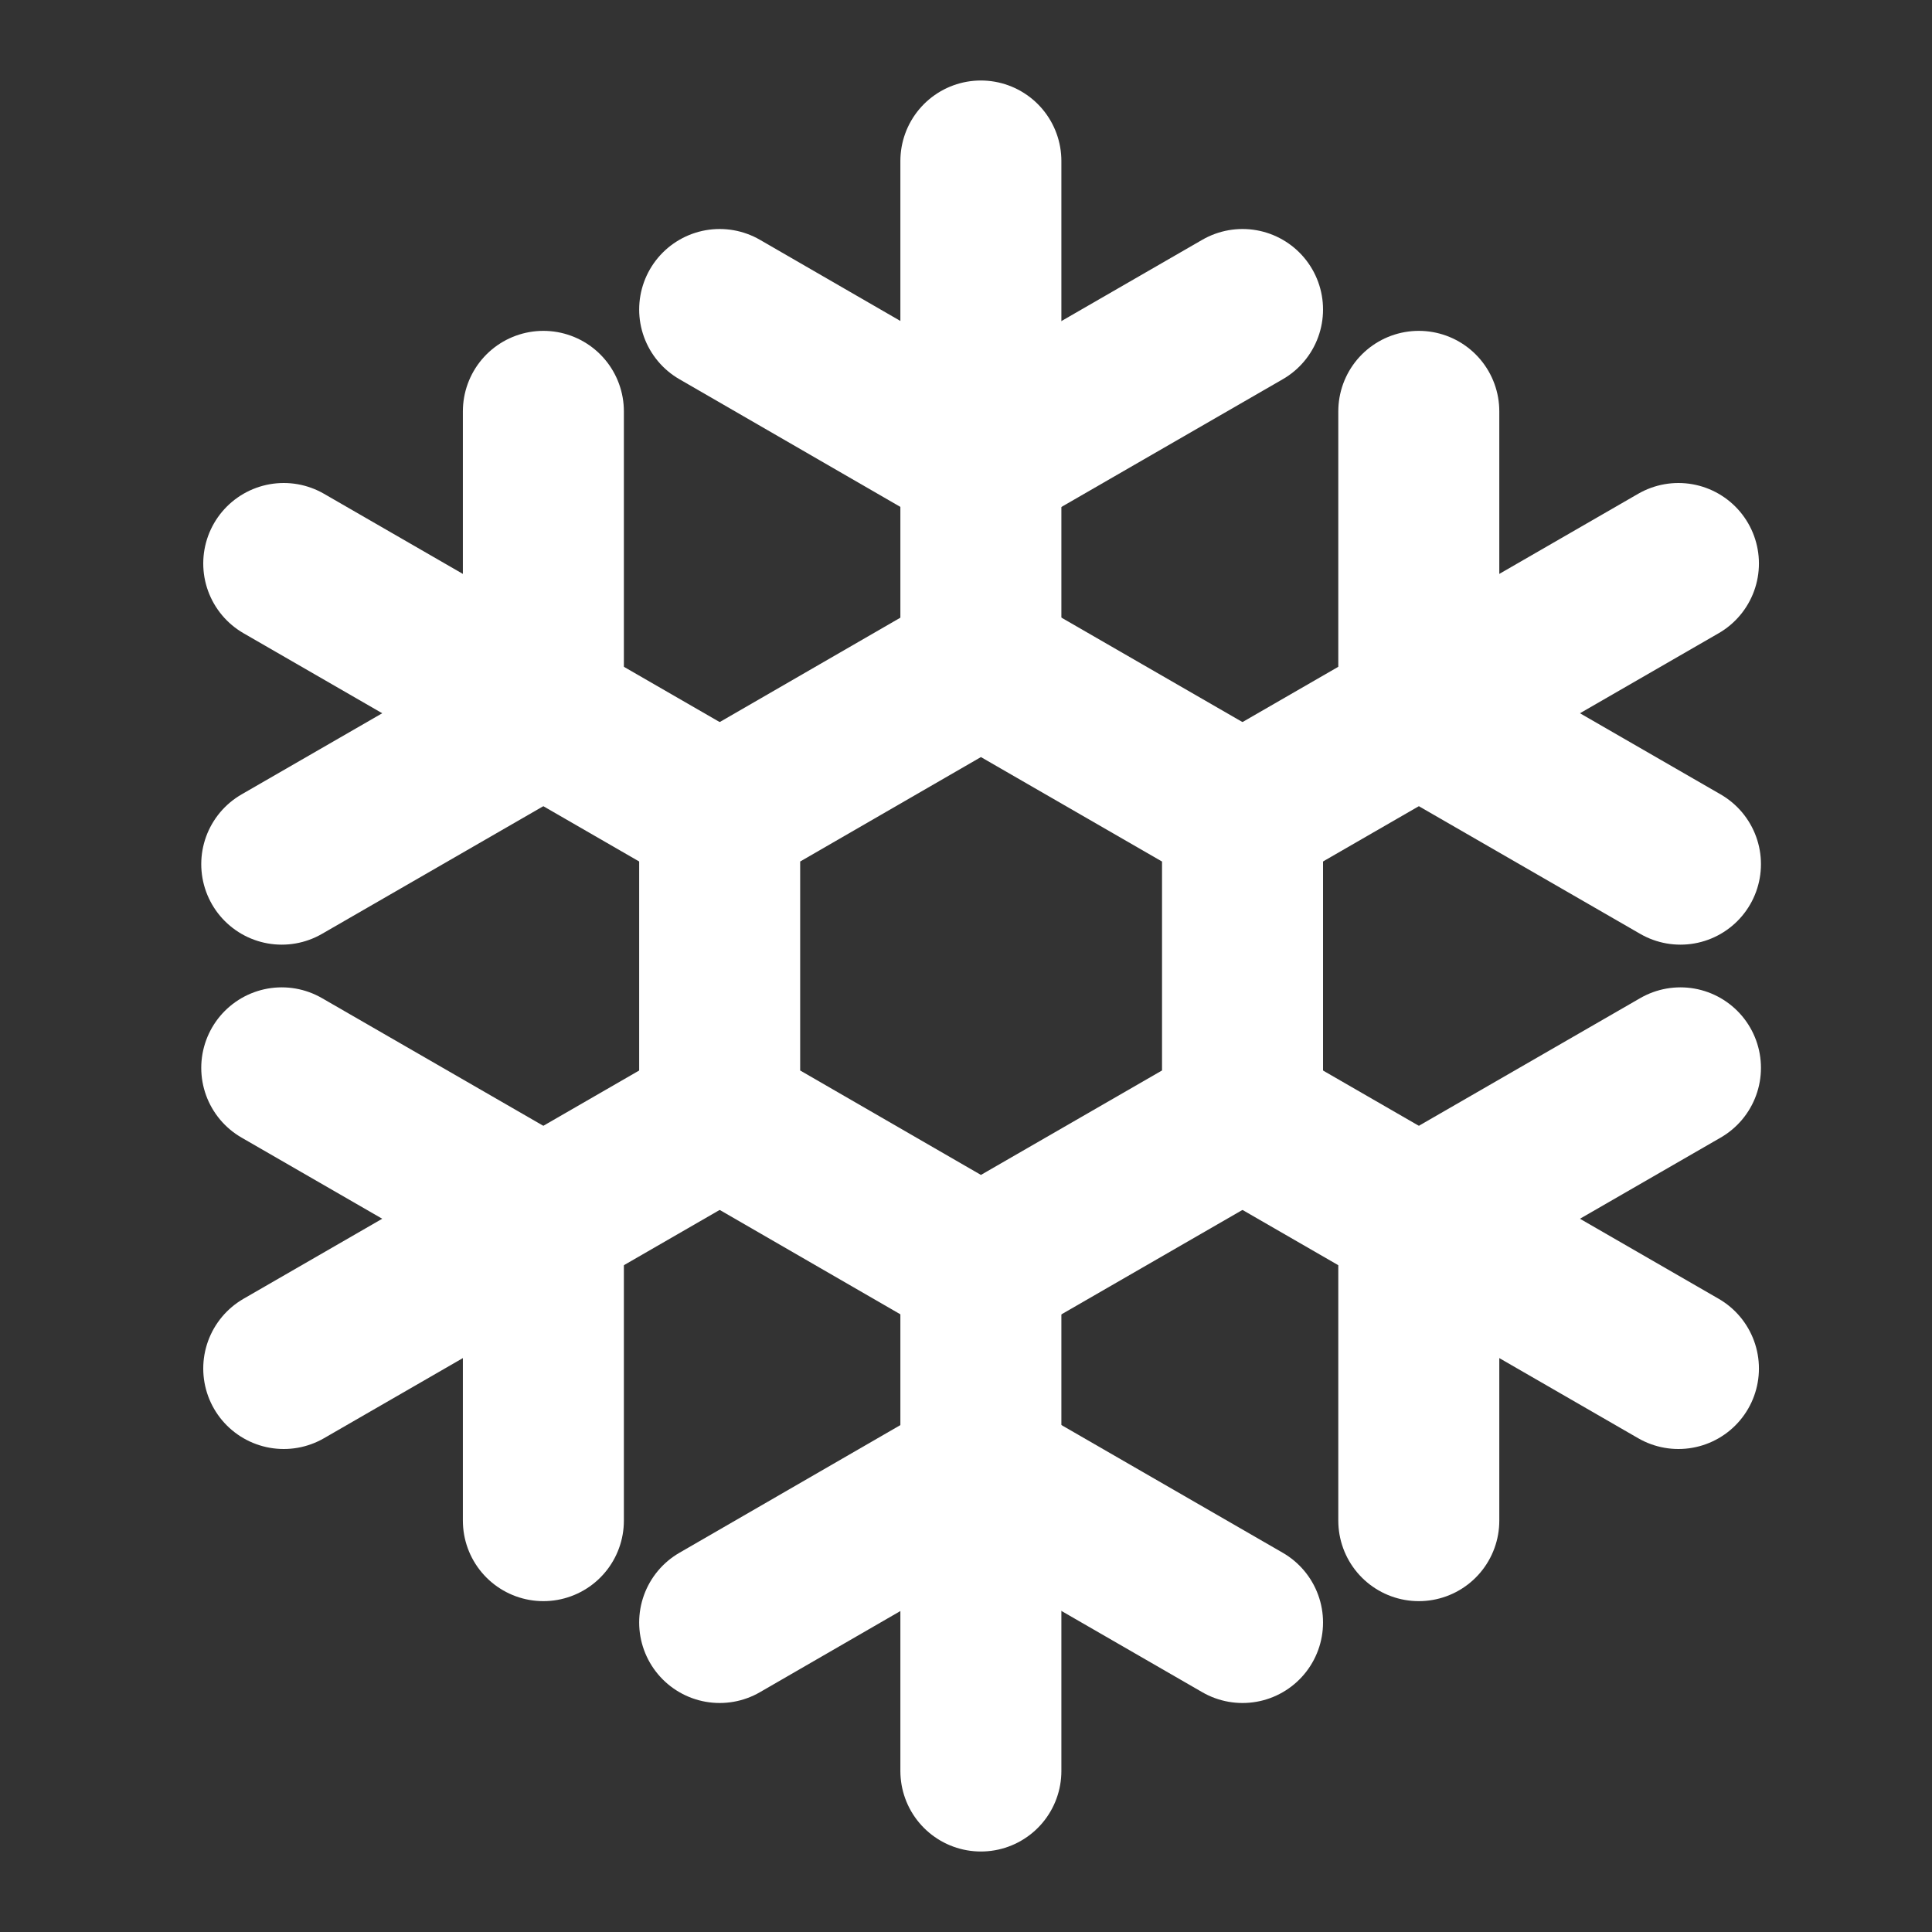 <svg width="60" height="60" viewBox="0 0 60 60" fill="none" xmlns="http://www.w3.org/2000/svg">
<rect x="0" y="0" width="60" height="60" fill="#333333" stroke="none"/>
<path d="M38.588 34.688V25.312L30.463 20.625L22.35 25.312V34.688L30.463 39.375L38.588 34.688Z" stroke="white" stroke-width="5" stroke-miterlimit="10" stroke-linecap="round" stroke-linejoin="round"/>
<path d="M22.35 9.612L30.463 14.3L38.588 9.612" stroke="white" stroke-width="5" stroke-miterlimit="10" stroke-linecap="round"/>
<path d="M30.462 20V5" stroke="white" stroke-width="5" stroke-miterlimit="10" stroke-linecap="round"/>
<path d="M8.75 26.837L16.875 22.15V12.775" stroke="white" stroke-width="5" stroke-miterlimit="10" stroke-linecap="round"/>
<path d="M21.812 25L8.812 17.5" stroke="white" stroke-width="5" stroke-miterlimit="10" stroke-linecap="round"/>
<path d="M16.875 47.225V37.85L8.75 33.163" stroke="white" stroke-width="5" stroke-miterlimit="10" stroke-linecap="round"/>
<path d="M21.812 35L8.812 42.5" stroke="white" stroke-width="5" stroke-miterlimit="10" stroke-linecap="round"/>
<path d="M38.588 50.388L30.463 45.7L22.35 50.388" stroke="white" stroke-width="5" stroke-miterlimit="10" stroke-linecap="round"/>
<path d="M30.462 40V55" stroke="white" stroke-width="5" stroke-miterlimit="10" stroke-linecap="round"/>
<path d="M52.188 33.163L44.062 37.85V47.225" stroke="white" stroke-width="5" stroke-miterlimit="10" stroke-linecap="round"/>
<path d="M39.125 35L52.125 42.5" stroke="white" stroke-width="5" stroke-miterlimit="10" stroke-linecap="round"/>
<path d="M44.062 12.775V22.15L52.188 26.837" stroke="white" stroke-width="5" stroke-miterlimit="10" stroke-linecap="round"/>
<path d="M39.125 25L52.125 17.5" stroke="white" stroke-width="5" stroke-miterlimit="10" stroke-linecap="round"/>
</svg>
